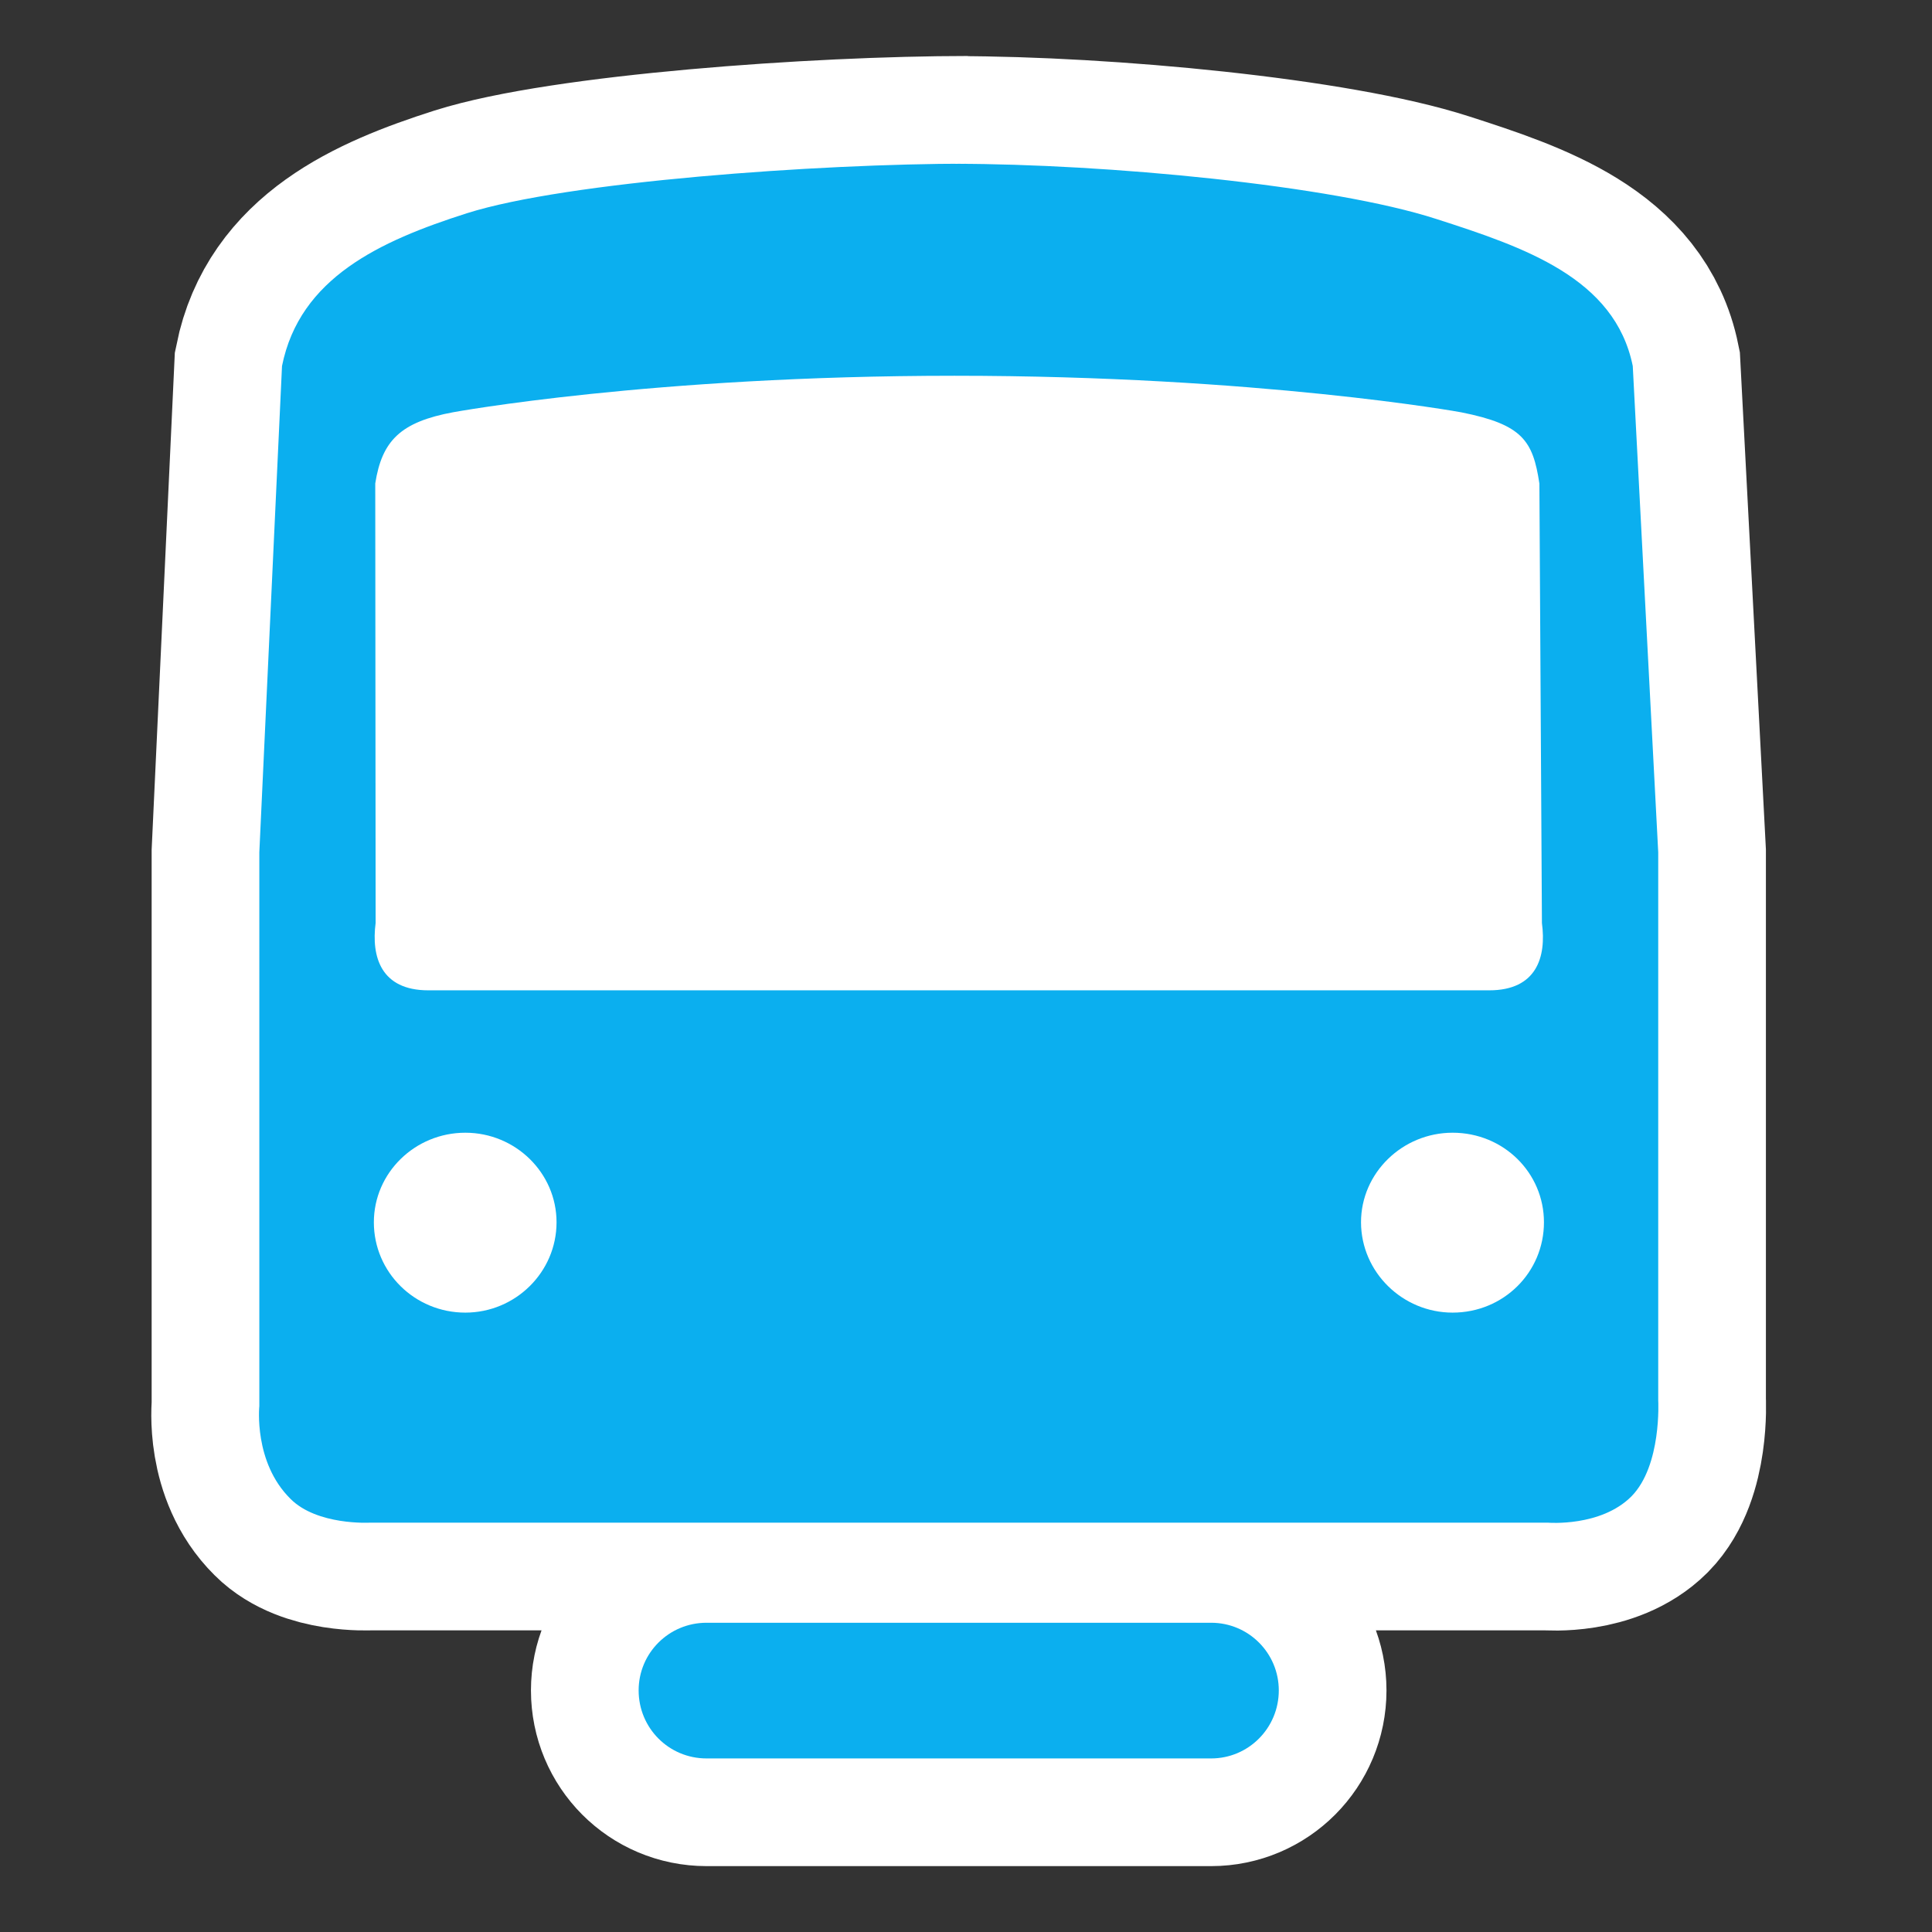 <?xml version="1.0" encoding="utf-8"?>
<!-- Generator: Adobe Illustrator 12.0.0, SVG Export Plug-In . SVG Version: 6.00 Build 51448)  -->
<!DOCTYPE svg PUBLIC "-//W3C//DTD SVG 1.1 Tiny//EN" "http://www.w3.org/Graphics/SVG/1.1/DTD/svg11-tiny.dtd">
<svg  version="1.1" baseProfile="tiny" id="Layer_1" xmlns="http://www.w3.org/2000/svg" xmlns:xlink="http://www.w3.org/1999/xlink" width="15.25" height="15.25"
	 viewBox="0 0 15.25 15.25" xml:space="preserve">
<rect x="0" y="0" width="15.25" height="15.25" fill="#333333" stroke="none"/>
<rect fill="none" width="15.25" height="15.25"/>
<path fill="#FFFFFF" stroke="#FFFFFF" stroke-width="1.7" d="M7.54,1.293c1.182,0,2.973,0.168,3.799,0.436
	c0.693,0.223,1.408,0.465,1.549,1.16l0.201,3.838v4.327c0,0,0.029,0.514-0.212,0.758c-0.242,0.242-0.658,0.207-0.658,0.207h-1.504
	H7.54H7.531H4.423H2.918c0,0-0.415,0.023-0.625-0.188c-0.293-0.289-0.246-0.732-0.246-0.732V6.727l0.179-3.838
	c0.14-0.695,0.77-0.986,1.46-1.206c0.786-0.249,2.774-0.391,3.954-0.391 M11.466,9.648 M3.672,9.648 M5.577,12.809
	c-0.297,0-0.536,0.239-0.536,0.534c0,0.297,0.238,0.537,0.536,0.537H9.56c0.295,0,0.534-0.24,0.534-0.537
	c0-0.295-0.239-0.534-0.534-0.534H5.577z"/>
<path fill="#0BAFEF" d="M7.54,1.293c1.182,0,2.973,0.168,3.799,0.436c0.693,0.223,1.408,0.465,1.549,1.16l0.201,3.838v4.327
	c0,0,0.029,0.514-0.212,0.758c-0.242,0.242-0.658,0.207-0.658,0.207h-1.504H7.54H7.531H4.423H2.918c0,0-0.415,0.023-0.625-0.188
	c-0.293-0.289-0.246-0.732-0.246-0.732V6.727l0.179-3.838c0.14-0.695,0.77-0.986,1.46-1.206c0.786-0.249,2.774-0.391,3.954-0.391
	 M11.466,10.361c0.402,0,0.721-0.318,0.721-0.713c0-0.39-0.318-0.707-0.721-0.707c-0.396,0-0.723,0.317-0.723,0.707
	C10.744,10.042,11.071,10.361,11.466,10.361z M11.466,9.648 M4.393,9.648c0-0.39-0.324-0.707-0.72-0.707
	c-0.398,0-0.722,0.317-0.722,0.707c0,0.395,0.323,0.713,0.722,0.713C4.068,10.361,4.393,10.042,4.393,9.648z M3.672,9.648
	 M7.534,2.966c-2.394,0-3.957,0.288-3.957,0.288C3.162,3.331,3.015,3.478,2.962,3.816l0.003,3.469
	C2.93,7.553,3.007,7.817,3.381,7.817H7.54h4.215c0.375,0,0.452-0.264,0.416-0.531l-0.02-3.469c-0.051-0.338-0.133-0.466-0.615-0.562
	C11.537,3.254,9.932,2.966,7.534,2.966z M5.577,12.809c-0.297,0-0.536,0.239-0.536,0.534c0,0.297,0.238,0.537,0.536,0.537H9.56
	c0.295,0,0.534-0.24,0.534-0.537c0-0.295-0.239-0.534-0.534-0.534H5.577z"/>
</svg>
